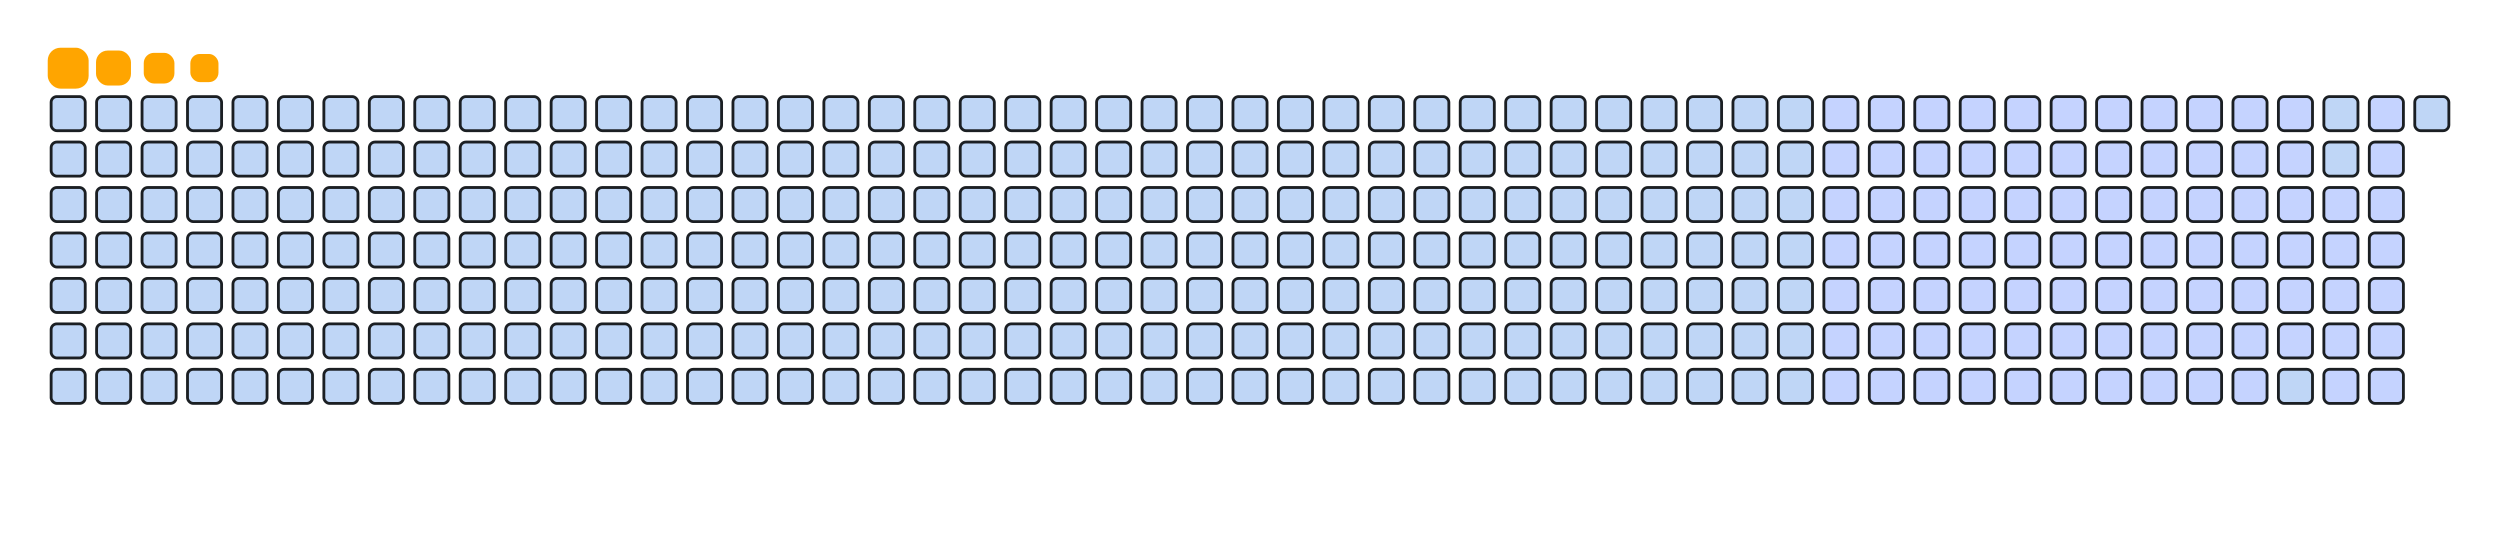 <svg viewBox="-16 -32 880 192" width="880" height="192" xmlns="http://www.w3.org/2000/svg"><desc>Generated with https://github.com/Platane/snk</desc><style>:root{--cb:#1b1f230a;--cs:orange;--ce:#bfd6f6;--c0:#bfd6f6;--c1:#8dbdff;--c2:#64a1f4;--c3:#4b91f1;--c4:#c5d3ff}.c{shape-rendering:geometricPrecision;fill:#bfd6f6;stroke-width:1px;stroke:#1b1f230a;animation:none 18500ms linear infinite;width:12px;height:12px}@keyframes c0{21.61%{fill:#c5d3ff}21.63%,100%{fill:#bfd6f6}}.c.c0{fill:#c5d3ff;animation-name:c0}@keyframes c1{22.15%{fill:#c5d3ff}22.17%,100%{fill:#bfd6f6}}.c.c1{fill:#c5d3ff;animation-name:c1}@keyframes c2{22.69%{fill:#c5d3ff}22.71%,100%{fill:#bfd6f6}}.c.c2{fill:#c5d3ff;animation-name:c2}@keyframes c3{23.23%{fill:#c5d3ff}23.25%,100%{fill:#bfd6f6}}.c.c3{fill:#c5d3ff;animation-name:c3}@keyframes c4{23.77%{fill:#c5d3ff}23.79%,100%{fill:#bfd6f6}}.c.c4{fill:#c5d3ff;animation-name:c4}@keyframes c5{24.31%{fill:#c5d3ff}24.33%,100%{fill:#bfd6f6}}.c.c5{fill:#c5d3ff;animation-name:c5}@keyframes c6{24.85%{fill:#c5d3ff}24.87%,100%{fill:#bfd6f6}}.c.c6{fill:#c5d3ff;animation-name:c6}@keyframes c7{25.4%{fill:#c5d3ff}25.42%,100%{fill:#bfd6f6}}.c.c7{fill:#c5d3ff;animation-name:c7}@keyframes c8{25.94%{fill:#c5d3ff}25.96%,100%{fill:#bfd6f6}}.c.c8{fill:#c5d3ff;animation-name:c8}@keyframes c9{26.48%{fill:#c5d3ff}26.5%,100%{fill:#bfd6f6}}.c.c9{fill:#c5d3ff;animation-name:c9}@keyframes ca{27.02%{fill:#c5d3ff}27.04%,100%{fill:#bfd6f6}}.c.ca{fill:#c5d3ff;animation-name:ca}@keyframes cb{41.07%{fill:#c5d3ff}41.09%,100%{fill:#bfd6f6}}.c.cb{fill:#c5d3ff;animation-name:cb}@keyframes cc{32.96%{fill:#c5d3ff}32.98%,100%{fill:#bfd6f6}}.c.cc{fill:#c5d3ff;animation-name:cc}@keyframes cd{32.42%{fill:#c5d3ff}32.44%,100%{fill:#bfd6f6}}.c.cd{fill:#c5d3ff;animation-name:cd}@keyframes ce{31.88%{fill:#c5d3ff}31.9%,100%{fill:#bfd6f6}}.c.ce{fill:#c5d3ff;animation-name:ce}@keyframes cf{31.34%{fill:#c5d3ff}31.36%,100%{fill:#bfd6f6}}.c.cf{fill:#c5d3ff;animation-name:cf}@keyframes cg{30.8%{fill:#c5d3ff}30.82%,100%{fill:#bfd6f6}}.c.cg{fill:#c5d3ff;animation-name:cg}@keyframes ch{30.26%{fill:#c5d3ff}30.28%,100%{fill:#bfd6f6}}.c.ch{fill:#c5d3ff;animation-name:ch}@keyframes ci{29.72%{fill:#c5d3ff}29.74%,100%{fill:#bfd6f6}}.c.ci{fill:#c5d3ff;animation-name:ci}@keyframes cj{29.18%{fill:#c5d3ff}29.2%,100%{fill:#bfd6f6}}.c.cj{fill:#c5d3ff;animation-name:cj}@keyframes ck{28.64%{fill:#c5d3ff}28.66%,100%{fill:#bfd6f6}}.c.ck{fill:#c5d3ff;animation-name:ck}@keyframes cl{28.1%{fill:#c5d3ff}28.12%,100%{fill:#bfd6f6}}.c.cl{fill:#c5d3ff;animation-name:cl}@keyframes cm{27.56%{fill:#c5d3ff}27.58%,100%{fill:#bfd6f6}}.c.cm{fill:#c5d3ff;animation-name:cm}@keyframes cn{40.53%{fill:#c5d3ff}40.55%,100%{fill:#bfd6f6}}.c.cn{fill:#c5d3ff;animation-name:cn}@keyframes co{33.5%{fill:#c5d3ff}33.52%,100%{fill:#bfd6f6}}.c.co{fill:#c5d3ff;animation-name:co}@keyframes cp{34.04%{fill:#c5d3ff}34.06%,100%{fill:#bfd6f6}}.c.cp{fill:#c5d3ff;animation-name:cp}@keyframes cq{34.58%{fill:#c5d3ff}34.6%,100%{fill:#bfd6f6}}.c.cq{fill:#c5d3ff;animation-name:cq}@keyframes cr{35.13%{fill:#c5d3ff}35.15%,100%{fill:#bfd6f6}}.c.cr{fill:#c5d3ff;animation-name:cr}@keyframes cs{35.67%{fill:#c5d3ff}35.69%,100%{fill:#bfd6f6}}.c.cs{fill:#c5d3ff;animation-name:cs}@keyframes ct{36.21%{fill:#c5d3ff}36.23%,100%{fill:#bfd6f6}}.c.ct{fill:#c5d3ff;animation-name:ct}@keyframes cu{36.75%{fill:#c5d3ff}36.77%,100%{fill:#bfd6f6}}.c.cu{fill:#c5d3ff;animation-name:cu}@keyframes cv{37.29%{fill:#c5d3ff}37.31%,100%{fill:#bfd6f6}}.c.cv{fill:#c5d3ff;animation-name:cv}@keyframes cw{37.83%{fill:#c5d3ff}37.85%,100%{fill:#bfd6f6}}.c.cw{fill:#c5d3ff;animation-name:cw}@keyframes cx{38.37%{fill:#c5d3ff}38.39%,100%{fill:#bfd6f6}}.c.cx{fill:#c5d3ff;animation-name:cx}@keyframes cy{38.91%{fill:#c5d3ff}38.93%,100%{fill:#bfd6f6}}.c.cy{fill:#c5d3ff;animation-name:cy}@keyframes cz{39.45%{fill:#c5d3ff}39.47%,100%{fill:#bfd6f6}}.c.cz{fill:#c5d3ff;animation-name:cz}@keyframes c10{39.99%{fill:#c5d3ff}40.01%,100%{fill:#bfd6f6}}.c.c10{fill:#c5d3ff;animation-name:c10}@keyframes c11{51.34%{fill:#c5d3ff}51.36%,100%{fill:#bfd6f6}}.c.c11{fill:#c5d3ff;animation-name:c11}@keyframes c12{50.8%{fill:#c5d3ff}50.82%,100%{fill:#bfd6f6}}.c.c12{fill:#c5d3ff;animation-name:c12}@keyframes c13{50.26%{fill:#c5d3ff}50.28%,100%{fill:#bfd6f6}}.c.c13{fill:#c5d3ff;animation-name:c13}@keyframes c14{49.72%{fill:#c5d3ff}49.74%,100%{fill:#bfd6f6}}.c.c14{fill:#c5d3ff;animation-name:c14}@keyframes c15{49.18%{fill:#c5d3ff}49.2%,100%{fill:#bfd6f6}}.c.c15{fill:#c5d3ff;animation-name:c15}@keyframes c16{48.64%{fill:#c5d3ff}48.66%,100%{fill:#bfd6f6}}.c.c16{fill:#c5d3ff;animation-name:c16}@keyframes c17{48.1%{fill:#c5d3ff}48.12%,100%{fill:#bfd6f6}}.c.c17{fill:#c5d3ff;animation-name:c17}@keyframes c18{47.56%{fill:#c5d3ff}47.58%,100%{fill:#bfd6f6}}.c.c18{fill:#c5d3ff;animation-name:c18}@keyframes c19{47.02%{fill:#c5d3ff}47.04%,100%{fill:#bfd6f6}}.c.c19{fill:#c5d3ff;animation-name:c19}@keyframes c1a{46.48%{fill:#c5d3ff}46.5%,100%{fill:#bfd6f6}}.c.c1a{fill:#c5d3ff;animation-name:c1a}@keyframes c1b{45.94%{fill:#c5d3ff}45.96%,100%{fill:#bfd6f6}}.c.c1b{fill:#c5d3ff;animation-name:c1b}@keyframes c1c{43.23%{fill:#c5d3ff}43.25%,100%{fill:#bfd6f6}}.c.c1c{fill:#c5d3ff;animation-name:c1c}@keyframes c1d{43.77%{fill:#c5d3ff}43.79%,100%{fill:#bfd6f6}}.c.c1d{fill:#c5d3ff;animation-name:c1d}@keyframes c1e{51.88%{fill:#c5d3ff}51.9%,100%{fill:#bfd6f6}}.c.c1e{fill:#c5d3ff;animation-name:c1e}@keyframes c1f{52.42%{fill:#c5d3ff}52.44%,100%{fill:#bfd6f6}}.c.c1f{fill:#c5d3ff;animation-name:c1f}@keyframes c1g{52.96%{fill:#c5d3ff}52.98%,100%{fill:#bfd6f6}}.c.c1g{fill:#c5d3ff;animation-name:c1g}@keyframes c1h{53.5%{fill:#c5d3ff}53.52%,100%{fill:#bfd6f6}}.c.c1h{fill:#c5d3ff;animation-name:c1h}@keyframes c1i{54.04%{fill:#c5d3ff}54.06%,100%{fill:#bfd6f6}}.c.c1i{fill:#c5d3ff;animation-name:c1i}@keyframes c1j{54.58%{fill:#c5d3ff}54.6%,100%{fill:#bfd6f6}}.c.c1j{fill:#c5d3ff;animation-name:c1j}@keyframes c1k{55.13%{fill:#c5d3ff}55.15%,100%{fill:#bfd6f6}}.c.c1k{fill:#c5d3ff;animation-name:c1k}@keyframes c1l{55.67%{fill:#c5d3ff}55.69%,100%{fill:#bfd6f6}}.c.c1l{fill:#c5d3ff;animation-name:c1l}@keyframes c1m{56.21%{fill:#c5d3ff}56.23%,100%{fill:#bfd6f6}}.c.c1m{fill:#c5d3ff;animation-name:c1m}@keyframes c1n{56.75%{fill:#c5d3ff}56.77%,100%{fill:#bfd6f6}}.c.c1n{fill:#c5d3ff;animation-name:c1n}@keyframes c1o{45.4%{fill:#c5d3ff}45.42%,100%{fill:#bfd6f6}}.c.c1o{fill:#c5d3ff;animation-name:c1o}@keyframes c1p{44.85%{fill:#c5d3ff}44.87%,100%{fill:#bfd6f6}}.c.c1p{fill:#c5d3ff;animation-name:c1p}@keyframes c1q{44.31%{fill:#c5d3ff}44.33%,100%{fill:#bfd6f6}}.c.c1q{fill:#c5d3ff;animation-name:c1q}@keyframes c1r{66.48%{fill:#c5d3ff}66.5%,100%{fill:#bfd6f6}}.c.c1r{fill:#c5d3ff;animation-name:c1r}@keyframes c1s{65.94%{fill:#c5d3ff}65.96%,100%{fill:#bfd6f6}}.c.c1s{fill:#c5d3ff;animation-name:c1s}@keyframes c1t{65.4%{fill:#c5d3ff}65.42%,100%{fill:#bfd6f6}}.c.c1t{fill:#c5d3ff;animation-name:c1t}@keyframes c1u{64.85%{fill:#c5d3ff}64.87%,100%{fill:#bfd6f6}}.c.c1u{fill:#c5d3ff;animation-name:c1u}@keyframes c1v{64.31%{fill:#c5d3ff}64.33%,100%{fill:#bfd6f6}}.c.c1v{fill:#c5d3ff;animation-name:c1v}@keyframes c1w{63.77%{fill:#c5d3ff}63.79%,100%{fill:#bfd6f6}}.c.c1w{fill:#c5d3ff;animation-name:c1w}@keyframes c1x{63.23%{fill:#c5d3ff}63.25%,100%{fill:#bfd6f6}}.c.c1x{fill:#c5d3ff;animation-name:c1x}@keyframes c1y{62.69%{fill:#c5d3ff}62.71%,100%{fill:#bfd6f6}}.c.c1y{fill:#c5d3ff;animation-name:c1y}@keyframes c1z{62.15%{fill:#c5d3ff}62.17%,100%{fill:#bfd6f6}}.c.c1z{fill:#c5d3ff;animation-name:c1z}@keyframes c20{57.29%{fill:#c5d3ff}57.31%,100%{fill:#bfd6f6}}.c.c20{fill:#c5d3ff;animation-name:c20}@keyframes c21{57.83%{fill:#c5d3ff}57.85%,100%{fill:#bfd6f6}}.c.c21{fill:#c5d3ff;animation-name:c21}@keyframes c22{58.37%{fill:#c5d3ff}58.39%,100%{fill:#bfd6f6}}.c.c22{fill:#c5d3ff;animation-name:c22}@keyframes c23{58.91%{fill:#c5d3ff}58.93%,100%{fill:#bfd6f6}}.c.c23{fill:#c5d3ff;animation-name:c23}@keyframes c24{67.02%{fill:#c5d3ff}67.04%,100%{fill:#bfd6f6}}.c.c24{fill:#c5d3ff;animation-name:c24}@keyframes c25{67.56%{fill:#c5d3ff}67.58%,100%{fill:#bfd6f6}}.c.c25{fill:#c5d3ff;animation-name:c25}@keyframes c26{68.1%{fill:#c5d3ff}68.12%,100%{fill:#bfd6f6}}.c.c26{fill:#c5d3ff;animation-name:c26}@keyframes c27{68.64%{fill:#c5d3ff}68.66%,100%{fill:#bfd6f6}}.c.c27{fill:#c5d3ff;animation-name:c27}@keyframes c28{69.18%{fill:#c5d3ff}69.2%,100%{fill:#bfd6f6}}.c.c28{fill:#c5d3ff;animation-name:c28}@keyframes c29{69.72%{fill:#c5d3ff}69.74%,100%{fill:#bfd6f6}}.c.c29{fill:#c5d3ff;animation-name:c29}@keyframes c2a{70.26%{fill:#c5d3ff}70.28%,100%{fill:#bfd6f6}}.c.c2a{fill:#c5d3ff;animation-name:c2a}@keyframes c2b{70.8%{fill:#c5d3ff}70.82%,100%{fill:#bfd6f6}}.c.c2b{fill:#c5d3ff;animation-name:c2b}@keyframes c2c{61.61%{fill:#c5d3ff}61.63%,100%{fill:#bfd6f6}}.c.c2c{fill:#c5d3ff;animation-name:c2c}@keyframes c2d{61.07%{fill:#c5d3ff}61.09%,100%{fill:#bfd6f6}}.c.c2d{fill:#c5d3ff;animation-name:c2d}@keyframes c2e{59.99%{fill:#c5d3ff}60.01%,100%{fill:#bfd6f6}}.c.c2e{fill:#c5d3ff;animation-name:c2e}@keyframes c2f{59.45%{fill:#c5d3ff}59.47%,100%{fill:#bfd6f6}}.c.c2f{fill:#c5d3ff;animation-name:c2f}.u{transform-origin:0 0;transform:scale(0,1);animation:none linear 18500ms infinite}@keyframes u0{21.61%{transform:scale(0.000,1)}21.63%,22.15%{transform:scale(0.011,1)}22.17%,22.69%{transform:scale(0.023,1)}22.71%,23.23%{transform:scale(0.034,1)}23.25%,23.77%{transform:scale(0.045,1)}23.79%,24.31%{transform:scale(0.057,1)}24.33%,24.85%{transform:scale(0.068,1)}24.87%,25.4%{transform:scale(0.080,1)}25.42%,25.94%{transform:scale(0.091,1)}25.96%,26.48%{transform:scale(0.102,1)}26.5%,27.02%{transform:scale(0.114,1)}27.04%,27.56%{transform:scale(0.125,1)}27.58%,28.1%{transform:scale(0.136,1)}28.12%,28.64%{transform:scale(0.148,1)}28.66%,29.18%{transform:scale(0.159,1)}29.2%,29.72%{transform:scale(0.170,1)}29.74%,30.26%{transform:scale(0.182,1)}30.28%,30.8%{transform:scale(0.193,1)}30.82%,31.34%{transform:scale(0.205,1)}31.36%,31.88%{transform:scale(0.216,1)}31.9%,32.42%{transform:scale(0.227,1)}32.44%,32.96%{transform:scale(0.239,1)}32.98%,33.5%{transform:scale(0.250,1)}33.52%,34.04%{transform:scale(0.261,1)}34.06%,34.58%{transform:scale(0.273,1)}34.6%,35.13%{transform:scale(0.284,1)}35.15%,35.67%{transform:scale(0.295,1)}35.69%,36.21%{transform:scale(0.307,1)}36.23%,36.75%{transform:scale(0.318,1)}36.77%,37.29%{transform:scale(0.330,1)}37.31%,37.83%{transform:scale(0.341,1)}37.85%,38.37%{transform:scale(0.352,1)}38.39%,38.91%{transform:scale(0.364,1)}38.93%,39.45%{transform:scale(0.375,1)}39.47%,39.99%{transform:scale(0.386,1)}40.01%,40.53%{transform:scale(0.398,1)}40.55%,41.07%{transform:scale(0.409,1)}41.09%,43.23%{transform:scale(0.420,1)}43.25%,43.77%{transform:scale(0.432,1)}43.79%,44.31%{transform:scale(0.443,1)}44.33%,44.85%{transform:scale(0.455,1)}44.87%,45.4%{transform:scale(0.466,1)}45.42%,45.94%{transform:scale(0.477,1)}45.96%,46.48%{transform:scale(0.489,1)}46.5%,47.02%{transform:scale(0.500,1)}47.04%,47.56%{transform:scale(0.511,1)}47.58%,48.1%{transform:scale(0.523,1)}48.12%,48.64%{transform:scale(0.534,1)}48.66%,49.18%{transform:scale(0.545,1)}49.2%,49.72%{transform:scale(0.557,1)}49.74%,50.26%{transform:scale(0.568,1)}50.28%,50.8%{transform:scale(0.580,1)}50.82%,51.34%{transform:scale(0.591,1)}51.36%,51.88%{transform:scale(0.602,1)}51.9%,52.42%{transform:scale(0.614,1)}52.44%,52.96%{transform:scale(0.625,1)}52.98%,53.5%{transform:scale(0.636,1)}53.52%,54.04%{transform:scale(0.648,1)}54.06%,54.58%{transform:scale(0.659,1)}54.6%,55.13%{transform:scale(0.670,1)}55.15%,55.67%{transform:scale(0.682,1)}55.69%,56.21%{transform:scale(0.693,1)}56.23%,56.75%{transform:scale(0.705,1)}56.77%,57.29%{transform:scale(0.716,1)}57.31%,57.83%{transform:scale(0.727,1)}57.85%,58.37%{transform:scale(0.739,1)}58.39%,58.91%{transform:scale(0.750,1)}58.93%,59.45%{transform:scale(0.761,1)}59.47%,59.99%{transform:scale(0.773,1)}60.01%,61.07%{transform:scale(0.784,1)}61.09%,61.61%{transform:scale(0.795,1)}61.63%,62.15%{transform:scale(0.807,1)}62.17%,62.69%{transform:scale(0.818,1)}62.71%,63.23%{transform:scale(0.830,1)}63.25%,63.77%{transform:scale(0.841,1)}63.79%,64.31%{transform:scale(0.852,1)}64.33%,64.85%{transform:scale(0.864,1)}64.87%,65.4%{transform:scale(0.875,1)}65.42%,65.94%{transform:scale(0.886,1)}65.96%,66.48%{transform:scale(0.898,1)}66.5%,67.02%{transform:scale(0.909,1)}67.04%,67.56%{transform:scale(0.920,1)}67.58%,68.1%{transform:scale(0.932,1)}68.12%,68.64%{transform:scale(0.943,1)}68.66%,69.18%{transform:scale(0.955,1)}69.2%,69.72%{transform:scale(0.966,1)}69.74%,70.26%{transform:scale(0.977,1)}70.28%,70.8%{transform:scale(0.989,1)}70.82%,100%{transform:scale(1.000,1)}}.u.u0{fill:#c5d3ff;animation-name:u0;transform-origin:0.0px 0}.s{shape-rendering:geometricPrecision;fill:orange;animation:none linear 18500ms infinite}@keyframes s0{0%,99.46%{transform:translate(0px,-16px)}0.54%{transform:translate(0px,0px)}27.03%{transform:translate(784px,0px)}27.57%{transform:translate(784px,16px)}32.97%{transform:translate(624px,16px)}33.51%{transform:translate(624px,32px)}40%{transform:translate(816px,32px)}41.08%{transform:translate(816px,0px)}41.62%{transform:translate(800px,0px)}43.24%{transform:translate(800px,48px)}43.78%{transform:translate(816px,48px)}44.32%{transform:translate(816px,64px)}45.41%{transform:translate(784px,64px)}45.95%{transform:translate(784px,48px)}51.35%{transform:translate(624px,48px)}51.89%{transform:translate(624px,64px)}56.76%{transform:translate(768px,64px)}57.3%{transform:translate(768px,80px)}58.92%{transform:translate(816px,80px)}59.46%{transform:translate(816px,96px)}61.62%{transform:translate(752px,96px)}62.16%{transform:translate(752px,80px)}66.49%{transform:translate(624px,80px)}67.03%{transform:translate(624px,96px)}70.81%{transform:translate(736px,96px)}71.35%{transform:translate(736px,80px)}94.05%{transform:translate(64px,80px)}95.68%{transform:translate(64px,32px)}96.22%{transform:translate(48px,32px)}97.84%{transform:translate(48px,-16px)}}.s.s0{transform:translate(0px,-16px);animation-name:s0}@keyframes s1{0%,99.46%{transform:translate(16px,-16px)}0.54%{transform:translate(0px,-16px)}1.08%{transform:translate(0px,0px)}27.57%{transform:translate(784px,0px)}28.11%{transform:translate(784px,16px)}33.51%{transform:translate(624px,16px)}34.05%{transform:translate(624px,32px)}40.54%{transform:translate(816px,32px)}41.62%{transform:translate(816px,0px)}42.16%{transform:translate(800px,0px)}43.78%{transform:translate(800px,48px)}44.32%{transform:translate(816px,48px)}44.86%{transform:translate(816px,64px)}45.95%{transform:translate(784px,64px)}46.49%{transform:translate(784px,48px)}51.89%{transform:translate(624px,48px)}52.43%{transform:translate(624px,64px)}57.3%{transform:translate(768px,64px)}57.84%{transform:translate(768px,80px)}59.46%{transform:translate(816px,80px)}60%{transform:translate(816px,96px)}62.16%{transform:translate(752px,96px)}62.7%{transform:translate(752px,80px)}67.03%{transform:translate(624px,80px)}67.57%{transform:translate(624px,96px)}71.35%{transform:translate(736px,96px)}71.89%{transform:translate(736px,80px)}94.59%{transform:translate(64px,80px)}96.22%{transform:translate(64px,32px)}96.76%{transform:translate(48px,32px)}98.38%{transform:translate(48px,-16px)}}.s.s1{transform:translate(16px,-16px);animation-name:s1}@keyframes s2{0%,99.46%{transform:translate(32px,-16px)}1.08%{transform:translate(0px,-16px)}1.62%{transform:translate(0px,0px)}28.11%{transform:translate(784px,0px)}28.65%{transform:translate(784px,16px)}34.05%{transform:translate(624px,16px)}34.59%{transform:translate(624px,32px)}41.08%{transform:translate(816px,32px)}42.16%{transform:translate(816px,0px)}42.7%{transform:translate(800px,0px)}44.32%{transform:translate(800px,48px)}44.86%{transform:translate(816px,48px)}45.41%{transform:translate(816px,64px)}46.49%{transform:translate(784px,64px)}47.03%{transform:translate(784px,48px)}52.43%{transform:translate(624px,48px)}52.97%{transform:translate(624px,64px)}57.84%{transform:translate(768px,64px)}58.38%{transform:translate(768px,80px)}60%{transform:translate(816px,80px)}60.54%{transform:translate(816px,96px)}62.7%{transform:translate(752px,96px)}63.24%{transform:translate(752px,80px)}67.57%{transform:translate(624px,80px)}68.11%{transform:translate(624px,96px)}71.89%{transform:translate(736px,96px)}72.43%{transform:translate(736px,80px)}95.14%{transform:translate(64px,80px)}96.76%{transform:translate(64px,32px)}97.3%{transform:translate(48px,32px)}98.92%{transform:translate(48px,-16px)}}.s.s2{transform:translate(32px,-16px);animation-name:s2}@keyframes s3{0%,99.46%{transform:translate(48px,-16px)}1.62%{transform:translate(0px,-16px)}2.16%{transform:translate(0px,0px)}28.65%{transform:translate(784px,0px)}29.19%{transform:translate(784px,16px)}34.59%{transform:translate(624px,16px)}35.14%{transform:translate(624px,32px)}41.62%{transform:translate(816px,32px)}42.7%{transform:translate(816px,0px)}43.24%{transform:translate(800px,0px)}44.86%{transform:translate(800px,48px)}45.41%{transform:translate(816px,48px)}45.95%{transform:translate(816px,64px)}47.03%{transform:translate(784px,64px)}47.57%{transform:translate(784px,48px)}52.97%{transform:translate(624px,48px)}53.51%{transform:translate(624px,64px)}58.38%{transform:translate(768px,64px)}58.92%{transform:translate(768px,80px)}60.54%{transform:translate(816px,80px)}61.08%{transform:translate(816px,96px)}63.24%{transform:translate(752px,96px)}63.78%{transform:translate(752px,80px)}68.11%{transform:translate(624px,80px)}68.65%{transform:translate(624px,96px)}72.43%{transform:translate(736px,96px)}72.97%{transform:translate(736px,80px)}95.68%{transform:translate(64px,80px)}97.3%{transform:translate(64px,32px)}97.84%{transform:translate(48px,32px)}}.s.s3{transform:translate(48px,-16px);animation-name:s3}</style><rect class="c" x="2" y="2" rx="2" ry="2"/><rect class="c" x="18" y="2" rx="2" ry="2"/><rect class="c" x="34" y="2" rx="2" ry="2"/><rect class="c" x="50" y="2" rx="2" ry="2"/><rect class="c" x="66" y="2" rx="2" ry="2"/><rect class="c" x="82" y="2" rx="2" ry="2"/><rect class="c" x="98" y="2" rx="2" ry="2"/><rect class="c" x="114" y="2" rx="2" ry="2"/><rect class="c" x="130" y="2" rx="2" ry="2"/><rect class="c" x="146" y="2" rx="2" ry="2"/><rect class="c" x="162" y="2" rx="2" ry="2"/><rect class="c" x="178" y="2" rx="2" ry="2"/><rect class="c" x="194" y="2" rx="2" ry="2"/><rect class="c" x="210" y="2" rx="2" ry="2"/><rect class="c" x="226" y="2" rx="2" ry="2"/><rect class="c" x="242" y="2" rx="2" ry="2"/><rect class="c" x="258" y="2" rx="2" ry="2"/><rect class="c" x="274" y="2" rx="2" ry="2"/><rect class="c" x="290" y="2" rx="2" ry="2"/><rect class="c" x="306" y="2" rx="2" ry="2"/><rect class="c" x="322" y="2" rx="2" ry="2"/><rect class="c" x="338" y="2" rx="2" ry="2"/><rect class="c" x="354" y="2" rx="2" ry="2"/><rect class="c" x="370" y="2" rx="2" ry="2"/><rect class="c" x="386" y="2" rx="2" ry="2"/><rect class="c" x="402" y="2" rx="2" ry="2"/><rect class="c" x="418" y="2" rx="2" ry="2"/><rect class="c" x="434" y="2" rx="2" ry="2"/><rect class="c" x="450" y="2" rx="2" ry="2"/><rect class="c" x="466" y="2" rx="2" ry="2"/><rect class="c" x="482" y="2" rx="2" ry="2"/><rect class="c" x="498" y="2" rx="2" ry="2"/><rect class="c" x="514" y="2" rx="2" ry="2"/><rect class="c" x="530" y="2" rx="2" ry="2"/><rect class="c" x="546" y="2" rx="2" ry="2"/><rect class="c" x="562" y="2" rx="2" ry="2"/><rect class="c" x="578" y="2" rx="2" ry="2"/><rect class="c" x="594" y="2" rx="2" ry="2"/><rect class="c" x="610" y="2" rx="2" ry="2"/><rect class="c c0" x="626" y="2" rx="2" ry="2"/><rect class="c c1" x="642" y="2" rx="2" ry="2"/><rect class="c c2" x="658" y="2" rx="2" ry="2"/><rect class="c c3" x="674" y="2" rx="2" ry="2"/><rect class="c c4" x="690" y="2" rx="2" ry="2"/><rect class="c c5" x="706" y="2" rx="2" ry="2"/><rect class="c c6" x="722" y="2" rx="2" ry="2"/><rect class="c c7" x="738" y="2" rx="2" ry="2"/><rect class="c c8" x="754" y="2" rx="2" ry="2"/><rect class="c c9" x="770" y="2" rx="2" ry="2"/><rect class="c ca" x="786" y="2" rx="2" ry="2"/><rect class="c" x="802" y="2" rx="2" ry="2"/><rect class="c cb" x="818" y="2" rx="2" ry="2"/><rect class="c" x="834" y="2" rx="2" ry="2"/><rect class="c" x="2" y="18" rx="2" ry="2"/><rect class="c" x="18" y="18" rx="2" ry="2"/><rect class="c" x="34" y="18" rx="2" ry="2"/><rect class="c" x="50" y="18" rx="2" ry="2"/><rect class="c" x="66" y="18" rx="2" ry="2"/><rect class="c" x="82" y="18" rx="2" ry="2"/><rect class="c" x="98" y="18" rx="2" ry="2"/><rect class="c" x="114" y="18" rx="2" ry="2"/><rect class="c" x="130" y="18" rx="2" ry="2"/><rect class="c" x="146" y="18" rx="2" ry="2"/><rect class="c" x="162" y="18" rx="2" ry="2"/><rect class="c" x="178" y="18" rx="2" ry="2"/><rect class="c" x="194" y="18" rx="2" ry="2"/><rect class="c" x="210" y="18" rx="2" ry="2"/><rect class="c" x="226" y="18" rx="2" ry="2"/><rect class="c" x="242" y="18" rx="2" ry="2"/><rect class="c" x="258" y="18" rx="2" ry="2"/><rect class="c" x="274" y="18" rx="2" ry="2"/><rect class="c" x="290" y="18" rx="2" ry="2"/><rect class="c" x="306" y="18" rx="2" ry="2"/><rect class="c" x="322" y="18" rx="2" ry="2"/><rect class="c" x="338" y="18" rx="2" ry="2"/><rect class="c" x="354" y="18" rx="2" ry="2"/><rect class="c" x="370" y="18" rx="2" ry="2"/><rect class="c" x="386" y="18" rx="2" ry="2"/><rect class="c" x="402" y="18" rx="2" ry="2"/><rect class="c" x="418" y="18" rx="2" ry="2"/><rect class="c" x="434" y="18" rx="2" ry="2"/><rect class="c" x="450" y="18" rx="2" ry="2"/><rect class="c" x="466" y="18" rx="2" ry="2"/><rect class="c" x="482" y="18" rx="2" ry="2"/><rect class="c" x="498" y="18" rx="2" ry="2"/><rect class="c" x="514" y="18" rx="2" ry="2"/><rect class="c" x="530" y="18" rx="2" ry="2"/><rect class="c" x="546" y="18" rx="2" ry="2"/><rect class="c" x="562" y="18" rx="2" ry="2"/><rect class="c" x="578" y="18" rx="2" ry="2"/><rect class="c" x="594" y="18" rx="2" ry="2"/><rect class="c" x="610" y="18" rx="2" ry="2"/><rect class="c cc" x="626" y="18" rx="2" ry="2"/><rect class="c cd" x="642" y="18" rx="2" ry="2"/><rect class="c ce" x="658" y="18" rx="2" ry="2"/><rect class="c cf" x="674" y="18" rx="2" ry="2"/><rect class="c cg" x="690" y="18" rx="2" ry="2"/><rect class="c ch" x="706" y="18" rx="2" ry="2"/><rect class="c ci" x="722" y="18" rx="2" ry="2"/><rect class="c cj" x="738" y="18" rx="2" ry="2"/><rect class="c ck" x="754" y="18" rx="2" ry="2"/><rect class="c cl" x="770" y="18" rx="2" ry="2"/><rect class="c cm" x="786" y="18" rx="2" ry="2"/><rect class="c" x="802" y="18" rx="2" ry="2"/><rect class="c cn" x="818" y="18" rx="2" ry="2"/><rect class="c" x="2" y="34" rx="2" ry="2"/><rect class="c" x="18" y="34" rx="2" ry="2"/><rect class="c" x="34" y="34" rx="2" ry="2"/><rect class="c" x="50" y="34" rx="2" ry="2"/><rect class="c" x="66" y="34" rx="2" ry="2"/><rect class="c" x="82" y="34" rx="2" ry="2"/><rect class="c" x="98" y="34" rx="2" ry="2"/><rect class="c" x="114" y="34" rx="2" ry="2"/><rect class="c" x="130" y="34" rx="2" ry="2"/><rect class="c" x="146" y="34" rx="2" ry="2"/><rect class="c" x="162" y="34" rx="2" ry="2"/><rect class="c" x="178" y="34" rx="2" ry="2"/><rect class="c" x="194" y="34" rx="2" ry="2"/><rect class="c" x="210" y="34" rx="2" ry="2"/><rect class="c" x="226" y="34" rx="2" ry="2"/><rect class="c" x="242" y="34" rx="2" ry="2"/><rect class="c" x="258" y="34" rx="2" ry="2"/><rect class="c" x="274" y="34" rx="2" ry="2"/><rect class="c" x="290" y="34" rx="2" ry="2"/><rect class="c" x="306" y="34" rx="2" ry="2"/><rect class="c" x="322" y="34" rx="2" ry="2"/><rect class="c" x="338" y="34" rx="2" ry="2"/><rect class="c" x="354" y="34" rx="2" ry="2"/><rect class="c" x="370" y="34" rx="2" ry="2"/><rect class="c" x="386" y="34" rx="2" ry="2"/><rect class="c" x="402" y="34" rx="2" ry="2"/><rect class="c" x="418" y="34" rx="2" ry="2"/><rect class="c" x="434" y="34" rx="2" ry="2"/><rect class="c" x="450" y="34" rx="2" ry="2"/><rect class="c" x="466" y="34" rx="2" ry="2"/><rect class="c" x="482" y="34" rx="2" ry="2"/><rect class="c" x="498" y="34" rx="2" ry="2"/><rect class="c" x="514" y="34" rx="2" ry="2"/><rect class="c" x="530" y="34" rx="2" ry="2"/><rect class="c" x="546" y="34" rx="2" ry="2"/><rect class="c" x="562" y="34" rx="2" ry="2"/><rect class="c" x="578" y="34" rx="2" ry="2"/><rect class="c" x="594" y="34" rx="2" ry="2"/><rect class="c" x="610" y="34" rx="2" ry="2"/><rect class="c co" x="626" y="34" rx="2" ry="2"/><rect class="c cp" x="642" y="34" rx="2" ry="2"/><rect class="c cq" x="658" y="34" rx="2" ry="2"/><rect class="c cr" x="674" y="34" rx="2" ry="2"/><rect class="c cs" x="690" y="34" rx="2" ry="2"/><rect class="c ct" x="706" y="34" rx="2" ry="2"/><rect class="c cu" x="722" y="34" rx="2" ry="2"/><rect class="c cv" x="738" y="34" rx="2" ry="2"/><rect class="c cw" x="754" y="34" rx="2" ry="2"/><rect class="c cx" x="770" y="34" rx="2" ry="2"/><rect class="c cy" x="786" y="34" rx="2" ry="2"/><rect class="c cz" x="802" y="34" rx="2" ry="2"/><rect class="c c10" x="818" y="34" rx="2" ry="2"/><rect class="c" x="2" y="50" rx="2" ry="2"/><rect class="c" x="18" y="50" rx="2" ry="2"/><rect class="c" x="34" y="50" rx="2" ry="2"/><rect class="c" x="50" y="50" rx="2" ry="2"/><rect class="c" x="66" y="50" rx="2" ry="2"/><rect class="c" x="82" y="50" rx="2" ry="2"/><rect class="c" x="98" y="50" rx="2" ry="2"/><rect class="c" x="114" y="50" rx="2" ry="2"/><rect class="c" x="130" y="50" rx="2" ry="2"/><rect class="c" x="146" y="50" rx="2" ry="2"/><rect class="c" x="162" y="50" rx="2" ry="2"/><rect class="c" x="178" y="50" rx="2" ry="2"/><rect class="c" x="194" y="50" rx="2" ry="2"/><rect class="c" x="210" y="50" rx="2" ry="2"/><rect class="c" x="226" y="50" rx="2" ry="2"/><rect class="c" x="242" y="50" rx="2" ry="2"/><rect class="c" x="258" y="50" rx="2" ry="2"/><rect class="c" x="274" y="50" rx="2" ry="2"/><rect class="c" x="290" y="50" rx="2" ry="2"/><rect class="c" x="306" y="50" rx="2" ry="2"/><rect class="c" x="322" y="50" rx="2" ry="2"/><rect class="c" x="338" y="50" rx="2" ry="2"/><rect class="c" x="354" y="50" rx="2" ry="2"/><rect class="c" x="370" y="50" rx="2" ry="2"/><rect class="c" x="386" y="50" rx="2" ry="2"/><rect class="c" x="402" y="50" rx="2" ry="2"/><rect class="c" x="418" y="50" rx="2" ry="2"/><rect class="c" x="434" y="50" rx="2" ry="2"/><rect class="c" x="450" y="50" rx="2" ry="2"/><rect class="c" x="466" y="50" rx="2" ry="2"/><rect class="c" x="482" y="50" rx="2" ry="2"/><rect class="c" x="498" y="50" rx="2" ry="2"/><rect class="c" x="514" y="50" rx="2" ry="2"/><rect class="c" x="530" y="50" rx="2" ry="2"/><rect class="c" x="546" y="50" rx="2" ry="2"/><rect class="c" x="562" y="50" rx="2" ry="2"/><rect class="c" x="578" y="50" rx="2" ry="2"/><rect class="c" x="594" y="50" rx="2" ry="2"/><rect class="c" x="610" y="50" rx="2" ry="2"/><rect class="c c11" x="626" y="50" rx="2" ry="2"/><rect class="c c12" x="642" y="50" rx="2" ry="2"/><rect class="c c13" x="658" y="50" rx="2" ry="2"/><rect class="c c14" x="674" y="50" rx="2" ry="2"/><rect class="c c15" x="690" y="50" rx="2" ry="2"/><rect class="c c16" x="706" y="50" rx="2" ry="2"/><rect class="c c17" x="722" y="50" rx="2" ry="2"/><rect class="c c18" x="738" y="50" rx="2" ry="2"/><rect class="c c19" x="754" y="50" rx="2" ry="2"/><rect class="c c1a" x="770" y="50" rx="2" ry="2"/><rect class="c c1b" x="786" y="50" rx="2" ry="2"/><rect class="c c1c" x="802" y="50" rx="2" ry="2"/><rect class="c c1d" x="818" y="50" rx="2" ry="2"/><rect class="c" x="2" y="66" rx="2" ry="2"/><rect class="c" x="18" y="66" rx="2" ry="2"/><rect class="c" x="34" y="66" rx="2" ry="2"/><rect class="c" x="50" y="66" rx="2" ry="2"/><rect class="c" x="66" y="66" rx="2" ry="2"/><rect class="c" x="82" y="66" rx="2" ry="2"/><rect class="c" x="98" y="66" rx="2" ry="2"/><rect class="c" x="114" y="66" rx="2" ry="2"/><rect class="c" x="130" y="66" rx="2" ry="2"/><rect class="c" x="146" y="66" rx="2" ry="2"/><rect class="c" x="162" y="66" rx="2" ry="2"/><rect class="c" x="178" y="66" rx="2" ry="2"/><rect class="c" x="194" y="66" rx="2" ry="2"/><rect class="c" x="210" y="66" rx="2" ry="2"/><rect class="c" x="226" y="66" rx="2" ry="2"/><rect class="c" x="242" y="66" rx="2" ry="2"/><rect class="c" x="258" y="66" rx="2" ry="2"/><rect class="c" x="274" y="66" rx="2" ry="2"/><rect class="c" x="290" y="66" rx="2" ry="2"/><rect class="c" x="306" y="66" rx="2" ry="2"/><rect class="c" x="322" y="66" rx="2" ry="2"/><rect class="c" x="338" y="66" rx="2" ry="2"/><rect class="c" x="354" y="66" rx="2" ry="2"/><rect class="c" x="370" y="66" rx="2" ry="2"/><rect class="c" x="386" y="66" rx="2" ry="2"/><rect class="c" x="402" y="66" rx="2" ry="2"/><rect class="c" x="418" y="66" rx="2" ry="2"/><rect class="c" x="434" y="66" rx="2" ry="2"/><rect class="c" x="450" y="66" rx="2" ry="2"/><rect class="c" x="466" y="66" rx="2" ry="2"/><rect class="c" x="482" y="66" rx="2" ry="2"/><rect class="c" x="498" y="66" rx="2" ry="2"/><rect class="c" x="514" y="66" rx="2" ry="2"/><rect class="c" x="530" y="66" rx="2" ry="2"/><rect class="c" x="546" y="66" rx="2" ry="2"/><rect class="c" x="562" y="66" rx="2" ry="2"/><rect class="c" x="578" y="66" rx="2" ry="2"/><rect class="c" x="594" y="66" rx="2" ry="2"/><rect class="c" x="610" y="66" rx="2" ry="2"/><rect class="c c1e" x="626" y="66" rx="2" ry="2"/><rect class="c c1f" x="642" y="66" rx="2" ry="2"/><rect class="c c1g" x="658" y="66" rx="2" ry="2"/><rect class="c c1h" x="674" y="66" rx="2" ry="2"/><rect class="c c1i" x="690" y="66" rx="2" ry="2"/><rect class="c c1j" x="706" y="66" rx="2" ry="2"/><rect class="c c1k" x="722" y="66" rx="2" ry="2"/><rect class="c c1l" x="738" y="66" rx="2" ry="2"/><rect class="c c1m" x="754" y="66" rx="2" ry="2"/><rect class="c c1n" x="770" y="66" rx="2" ry="2"/><rect class="c c1o" x="786" y="66" rx="2" ry="2"/><rect class="c c1p" x="802" y="66" rx="2" ry="2"/><rect class="c c1q" x="818" y="66" rx="2" ry="2"/><rect class="c" x="2" y="82" rx="2" ry="2"/><rect class="c" x="18" y="82" rx="2" ry="2"/><rect class="c" x="34" y="82" rx="2" ry="2"/><rect class="c" x="50" y="82" rx="2" ry="2"/><rect class="c" x="66" y="82" rx="2" ry="2"/><rect class="c" x="82" y="82" rx="2" ry="2"/><rect class="c" x="98" y="82" rx="2" ry="2"/><rect class="c" x="114" y="82" rx="2" ry="2"/><rect class="c" x="130" y="82" rx="2" ry="2"/><rect class="c" x="146" y="82" rx="2" ry="2"/><rect class="c" x="162" y="82" rx="2" ry="2"/><rect class="c" x="178" y="82" rx="2" ry="2"/><rect class="c" x="194" y="82" rx="2" ry="2"/><rect class="c" x="210" y="82" rx="2" ry="2"/><rect class="c" x="226" y="82" rx="2" ry="2"/><rect class="c" x="242" y="82" rx="2" ry="2"/><rect class="c" x="258" y="82" rx="2" ry="2"/><rect class="c" x="274" y="82" rx="2" ry="2"/><rect class="c" x="290" y="82" rx="2" ry="2"/><rect class="c" x="306" y="82" rx="2" ry="2"/><rect class="c" x="322" y="82" rx="2" ry="2"/><rect class="c" x="338" y="82" rx="2" ry="2"/><rect class="c" x="354" y="82" rx="2" ry="2"/><rect class="c" x="370" y="82" rx="2" ry="2"/><rect class="c" x="386" y="82" rx="2" ry="2"/><rect class="c" x="402" y="82" rx="2" ry="2"/><rect class="c" x="418" y="82" rx="2" ry="2"/><rect class="c" x="434" y="82" rx="2" ry="2"/><rect class="c" x="450" y="82" rx="2" ry="2"/><rect class="c" x="466" y="82" rx="2" ry="2"/><rect class="c" x="482" y="82" rx="2" ry="2"/><rect class="c" x="498" y="82" rx="2" ry="2"/><rect class="c" x="514" y="82" rx="2" ry="2"/><rect class="c" x="530" y="82" rx="2" ry="2"/><rect class="c" x="546" y="82" rx="2" ry="2"/><rect class="c" x="562" y="82" rx="2" ry="2"/><rect class="c" x="578" y="82" rx="2" ry="2"/><rect class="c" x="594" y="82" rx="2" ry="2"/><rect class="c" x="610" y="82" rx="2" ry="2"/><rect class="c c1r" x="626" y="82" rx="2" ry="2"/><rect class="c c1s" x="642" y="82" rx="2" ry="2"/><rect class="c c1t" x="658" y="82" rx="2" ry="2"/><rect class="c c1u" x="674" y="82" rx="2" ry="2"/><rect class="c c1v" x="690" y="82" rx="2" ry="2"/><rect class="c c1w" x="706" y="82" rx="2" ry="2"/><rect class="c c1x" x="722" y="82" rx="2" ry="2"/><rect class="c c1y" x="738" y="82" rx="2" ry="2"/><rect class="c c1z" x="754" y="82" rx="2" ry="2"/><rect class="c c20" x="770" y="82" rx="2" ry="2"/><rect class="c c21" x="786" y="82" rx="2" ry="2"/><rect class="c c22" x="802" y="82" rx="2" ry="2"/><rect class="c c23" x="818" y="82" rx="2" ry="2"/><rect class="c" x="2" y="98" rx="2" ry="2"/><rect class="c" x="18" y="98" rx="2" ry="2"/><rect class="c" x="34" y="98" rx="2" ry="2"/><rect class="c" x="50" y="98" rx="2" ry="2"/><rect class="c" x="66" y="98" rx="2" ry="2"/><rect class="c" x="82" y="98" rx="2" ry="2"/><rect class="c" x="98" y="98" rx="2" ry="2"/><rect class="c" x="114" y="98" rx="2" ry="2"/><rect class="c" x="130" y="98" rx="2" ry="2"/><rect class="c" x="146" y="98" rx="2" ry="2"/><rect class="c" x="162" y="98" rx="2" ry="2"/><rect class="c" x="178" y="98" rx="2" ry="2"/><rect class="c" x="194" y="98" rx="2" ry="2"/><rect class="c" x="210" y="98" rx="2" ry="2"/><rect class="c" x="226" y="98" rx="2" ry="2"/><rect class="c" x="242" y="98" rx="2" ry="2"/><rect class="c" x="258" y="98" rx="2" ry="2"/><rect class="c" x="274" y="98" rx="2" ry="2"/><rect class="c" x="290" y="98" rx="2" ry="2"/><rect class="c" x="306" y="98" rx="2" ry="2"/><rect class="c" x="322" y="98" rx="2" ry="2"/><rect class="c" x="338" y="98" rx="2" ry="2"/><rect class="c" x="354" y="98" rx="2" ry="2"/><rect class="c" x="370" y="98" rx="2" ry="2"/><rect class="c" x="386" y="98" rx="2" ry="2"/><rect class="c" x="402" y="98" rx="2" ry="2"/><rect class="c" x="418" y="98" rx="2" ry="2"/><rect class="c" x="434" y="98" rx="2" ry="2"/><rect class="c" x="450" y="98" rx="2" ry="2"/><rect class="c" x="466" y="98" rx="2" ry="2"/><rect class="c" x="482" y="98" rx="2" ry="2"/><rect class="c" x="498" y="98" rx="2" ry="2"/><rect class="c" x="514" y="98" rx="2" ry="2"/><rect class="c" x="530" y="98" rx="2" ry="2"/><rect class="c" x="546" y="98" rx="2" ry="2"/><rect class="c" x="562" y="98" rx="2" ry="2"/><rect class="c" x="578" y="98" rx="2" ry="2"/><rect class="c" x="594" y="98" rx="2" ry="2"/><rect class="c" x="610" y="98" rx="2" ry="2"/><rect class="c c24" x="626" y="98" rx="2" ry="2"/><rect class="c c25" x="642" y="98" rx="2" ry="2"/><rect class="c c26" x="658" y="98" rx="2" ry="2"/><rect class="c c27" x="674" y="98" rx="2" ry="2"/><rect class="c c28" x="690" y="98" rx="2" ry="2"/><rect class="c c29" x="706" y="98" rx="2" ry="2"/><rect class="c c2a" x="722" y="98" rx="2" ry="2"/><rect class="c c2b" x="738" y="98" rx="2" ry="2"/><rect class="c c2c" x="754" y="98" rx="2" ry="2"/><rect class="c c2d" x="770" y="98" rx="2" ry="2"/><rect class="c" x="786" y="98" rx="2" ry="2"/><rect class="c c2e" x="802" y="98" rx="2" ry="2"/><rect class="c c2f" x="818" y="98" rx="2" ry="2"/><rect class="u u0" height="12" width="848.6" x="0.0" y="144"/><rect class="s s0" x="0.8" y="0.8" width="14.4" height="14.4" rx="4.5" ry="4.5"/><rect class="s s1" x="1.8" y="1.8" width="12.3" height="12.3" rx="4.1" ry="4.1"/><rect class="s s2" x="2.6" y="2.6" width="10.8" height="10.8" rx="3.6" ry="3.6"/><rect class="s s3" x="3.0" y="3.0" width="9.9" height="9.9" rx="3.3" ry="3.3"/></svg>